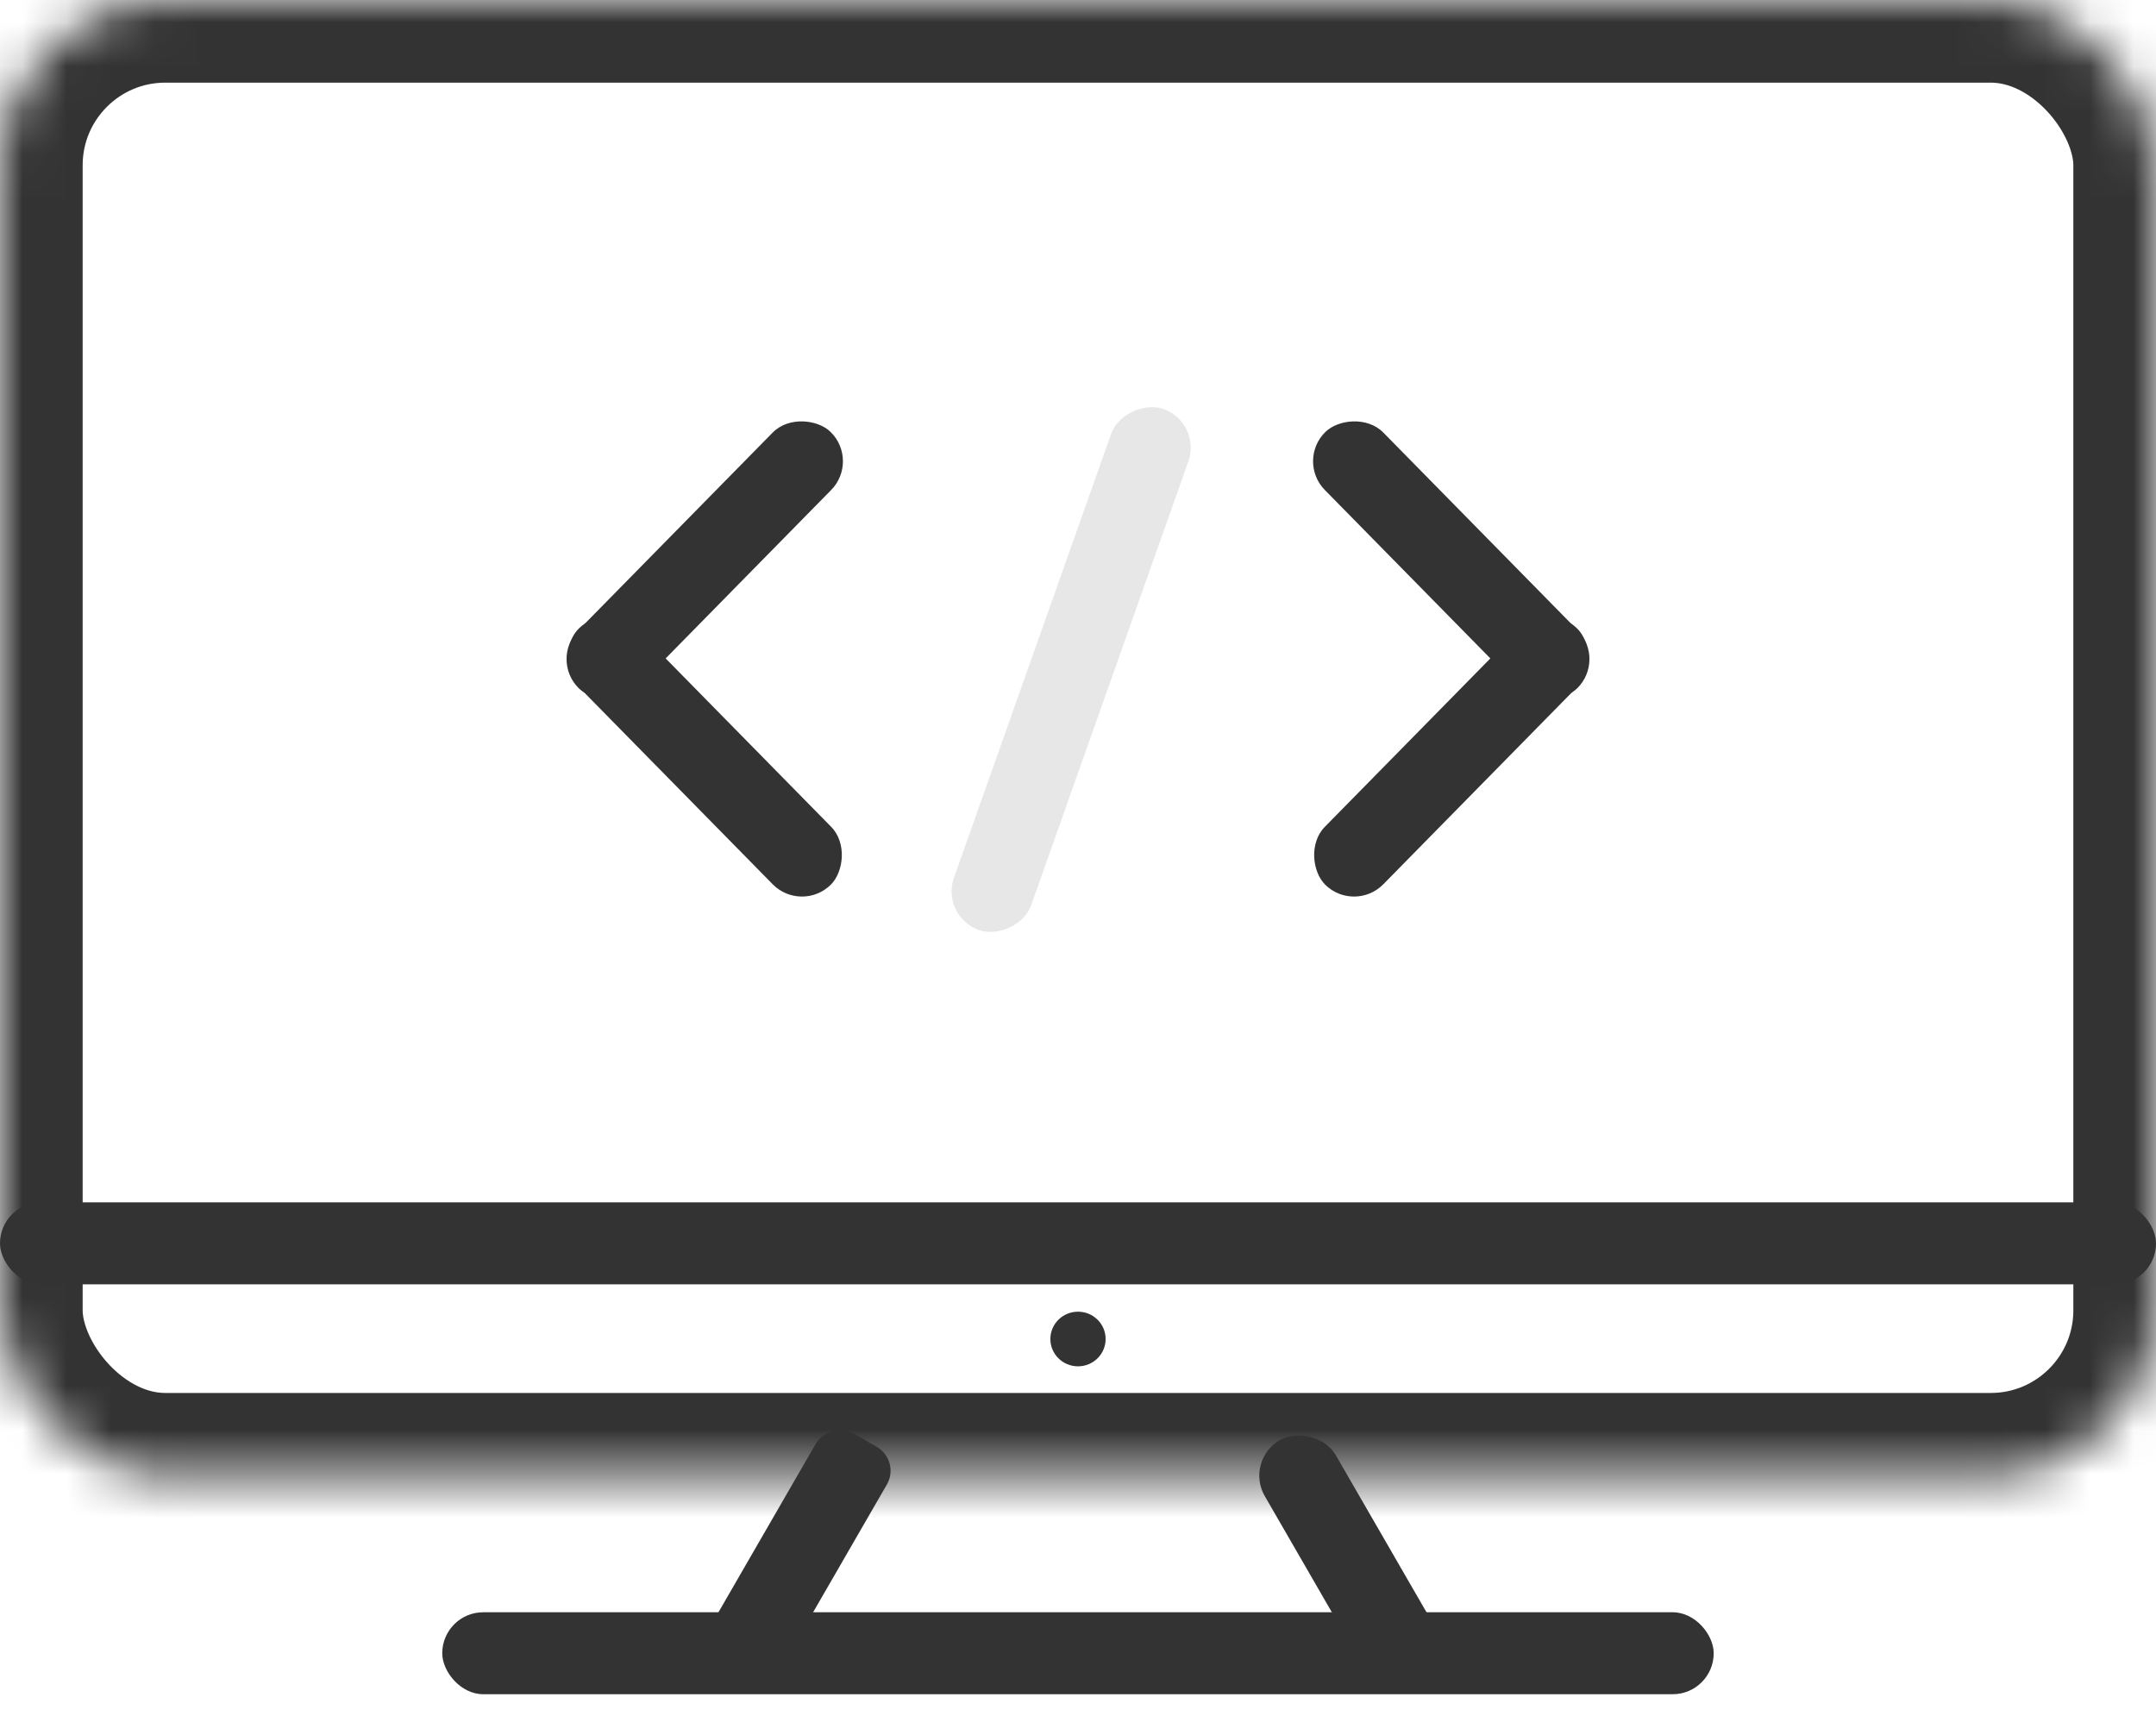 <?xml version="1.0" encoding="UTF-8"?>
<svg width="49px" height="39px" viewBox="0 0 49 39" version="1.1" xmlns="http://www.w3.org/2000/svg" xmlns:xlink="http://www.w3.org/1999/xlink">
    <!-- Generator: Sketch 42 (36781) - http://www.bohemiancoding.com/sketch -->
    <title>Group 16</title>
    <desc>Created with Sketch.</desc>
    <defs>
        <rect id="path-1" x="0" y="0" width="49" height="33.54" rx="3.757"></rect>
        <mask id="mask-2" maskContentUnits="userSpaceOnUse" maskUnits="objectBoundingBox" x="0" y="0" width="49" height="33.54" fill="white">
            <use xlink:href="#path-1"></use>
        </mask>
    </defs>
    <g id="Page-1" stroke="none" stroke-width="1" fill="none" fill-rule="evenodd">
        <g id="Project-Planner" transform="translate(-209, -2592)">
            <g id="Group-16" transform="translate(209, 2592)">
                <g id="Group-15">
                    <use id="Rectangle" stroke="#333333" mask="url(#mask-2)" stroke-width="3.757" xlink:href="#path-1"></use>
                    <rect id="Rectangle-2" fill="#333333" x="10.051" y="36.646" width="28.897" height="1.863" rx="0.932"></rect>
                    <rect id="Rectangle-2-Copy-4" fill="#333333" x="0" y="27.329" width="49" height="1.863" rx="0.932"></rect>
                    <g id="Group-2" transform="translate(15.705, 31.429)" fill="#333333">
                        <rect id="Rectangle-2-Copy" transform="translate(2.387, 4.025) rotate(120) translate(-2.387, -4.025) " x="-0.754" y="3.093" width="6.282" height="1.863" rx="0.626"></rect>
                        <rect id="Rectangle-2-Copy-2" transform="translate(14.951, 4.025) scale(1, -1) rotate(120) translate(-14.951, -4.025) " x="11.81" y="3.093" width="6.282" height="1.863" rx="0.932"></rect>
                    </g>
                    <g id="Group" transform="translate(11.936, 8.696)">
                        <rect id="Rectangle-2-Copy" fill="#E7E7E7" transform="translate(12.408, 6.522) rotate(109.5) translate(-12.408, -6.522) " x="6.126" y="5.59" width="12.564" height="1.863" rx="0.932"></rect>
                        <g id="Group-3" fill="#333333">
                            <rect id="Rectangle-2-Copy-3" transform="translate(4.081, 4.037) rotate(134.5) translate(-4.081, -4.037) " x="-0.003" y="3.106" width="8.167" height="1.863" rx="0.932"></rect>
                            <rect id="Rectangle-2-Copy-3" transform="translate(4.081, 8.502) rotate(-134.5) translate(-4.081, -8.502) " x="-0.003" y="7.57" width="8.167" height="1.863" rx="0.932"></rect>
                        </g>
                        <g id="Group-3" transform="translate(21.128, 6.5) scale(-1, 1) translate(-21.128, -6.5) translate(17.128, 0)" fill="#333333">
                            <rect id="Rectangle-2-Copy-3" transform="translate(4.081, 4.037) rotate(134.5) translate(-4.081, -4.037) " x="-0.003" y="3.106" width="8.167" height="1.863" rx="0.932"></rect>
                            <rect id="Rectangle-2-Copy-3" transform="translate(4.081, 8.502) rotate(-134.5) translate(-4.081, -8.502) " x="-0.003" y="7.57" width="8.167" height="1.863" rx="0.932"></rect>
                        </g>
                    </g>
                    <ellipse id="Oval" fill="#333333" cx="24.5" cy="30.435" rx="0.628" ry="0.621"></ellipse>
                </g>
            </g>
        </g>
    </g>
</svg>